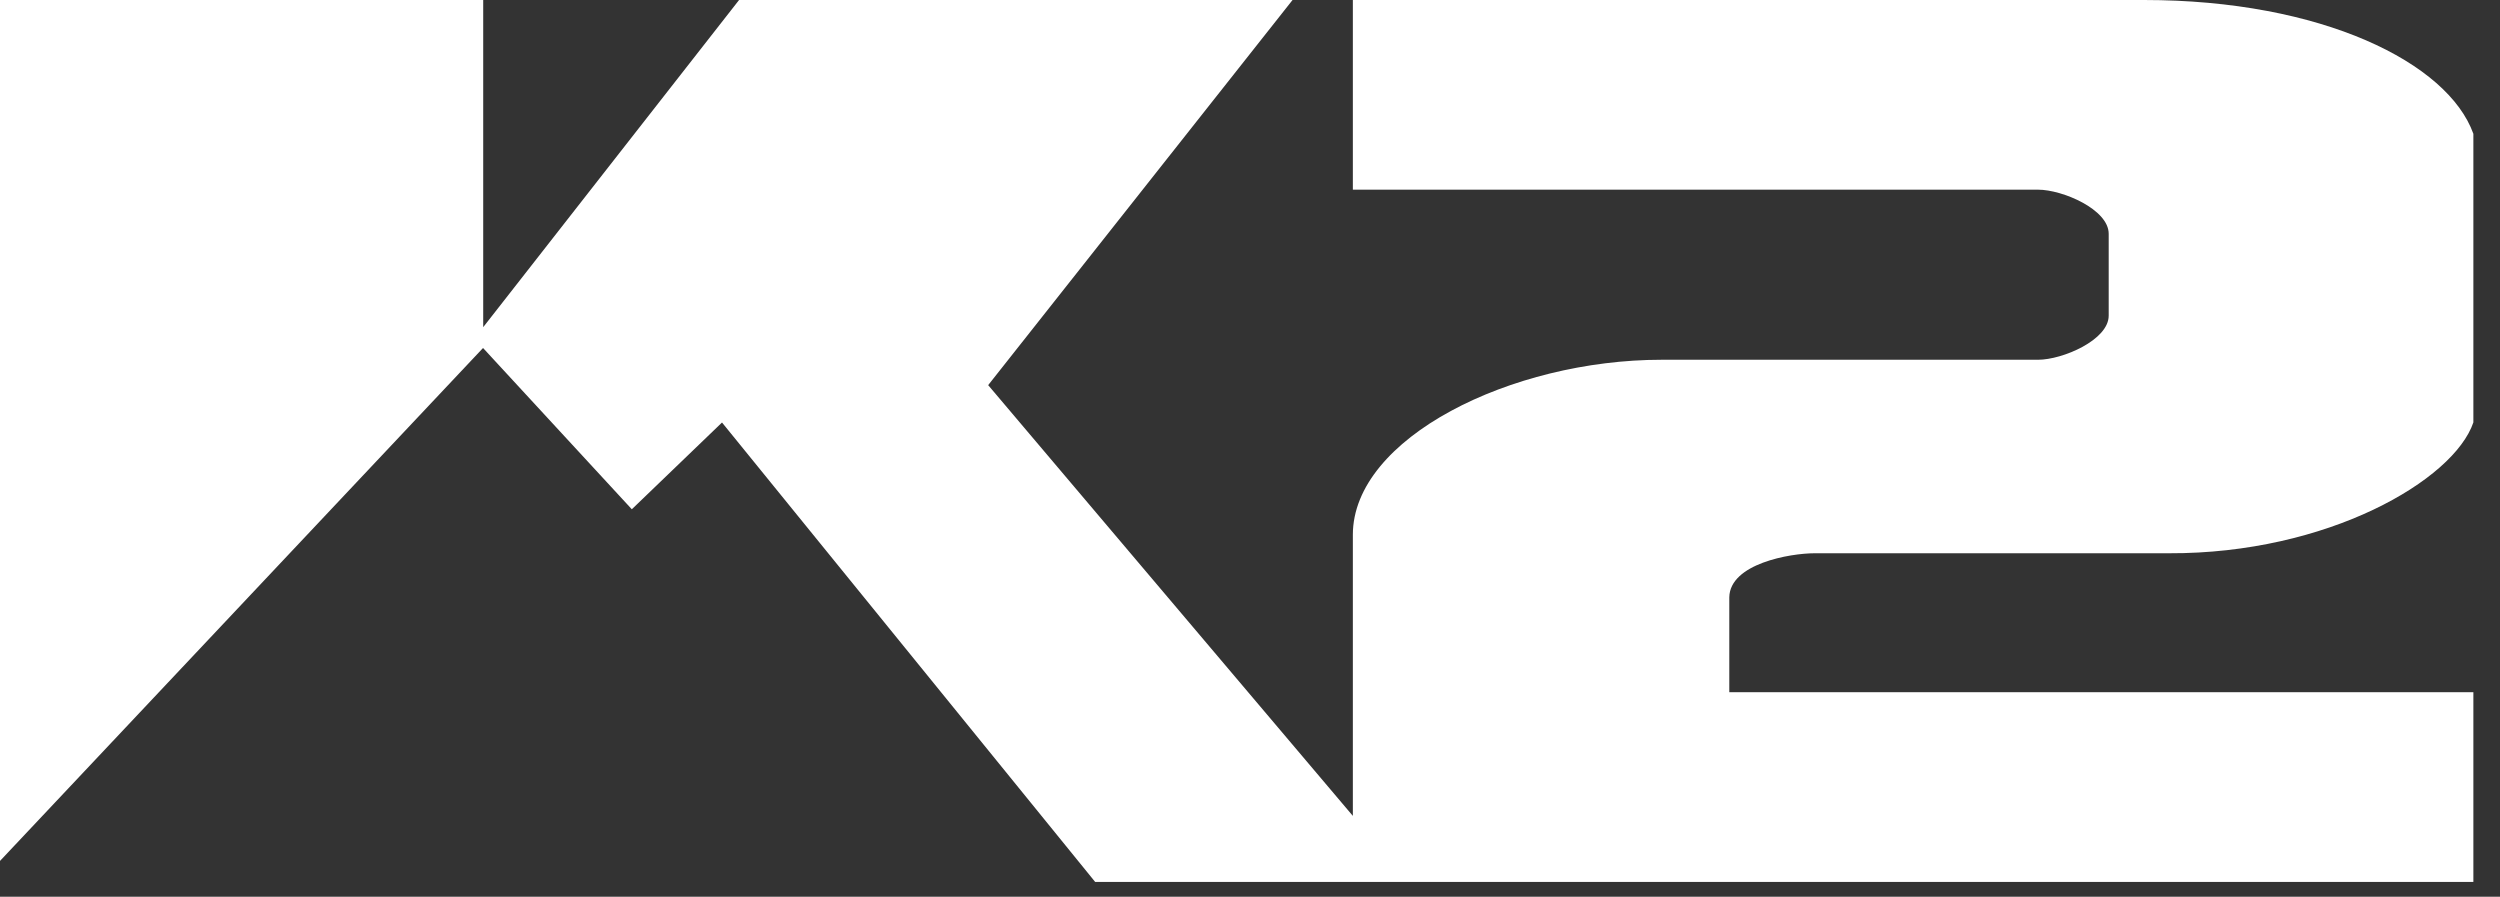 <svg width="92" height="33" xmlns="http://www.w3.org/2000/svg"><rect width="100%" height="100%" fill="#333333" stroke="none"/><path d="M79.819 20.36c5.826.022 10.479-2.684 11.201-4.816V4.924C90.082 2.308 85.446 0 78.899 0H49.785v6.98h25.217c.897 0 2.598.727 2.598 1.624v3.012c0 .896-1.701 1.623-2.598 1.623H61.149c-5.538 0-11.364 2.883-11.364 6.44v10.346l-13.42-15.852L47.566 0H27.198l-9.416 12.04V0H0V31.682l17.776-18.876 5.475 5.935 3.319-3.193 13.731 16.906H91.02v-6.98H63.638v-3.49c.018-1.241 2.243-1.624 3.139-1.624h13.042z" fill="#FFF" fill-rule="evenodd"/></svg>